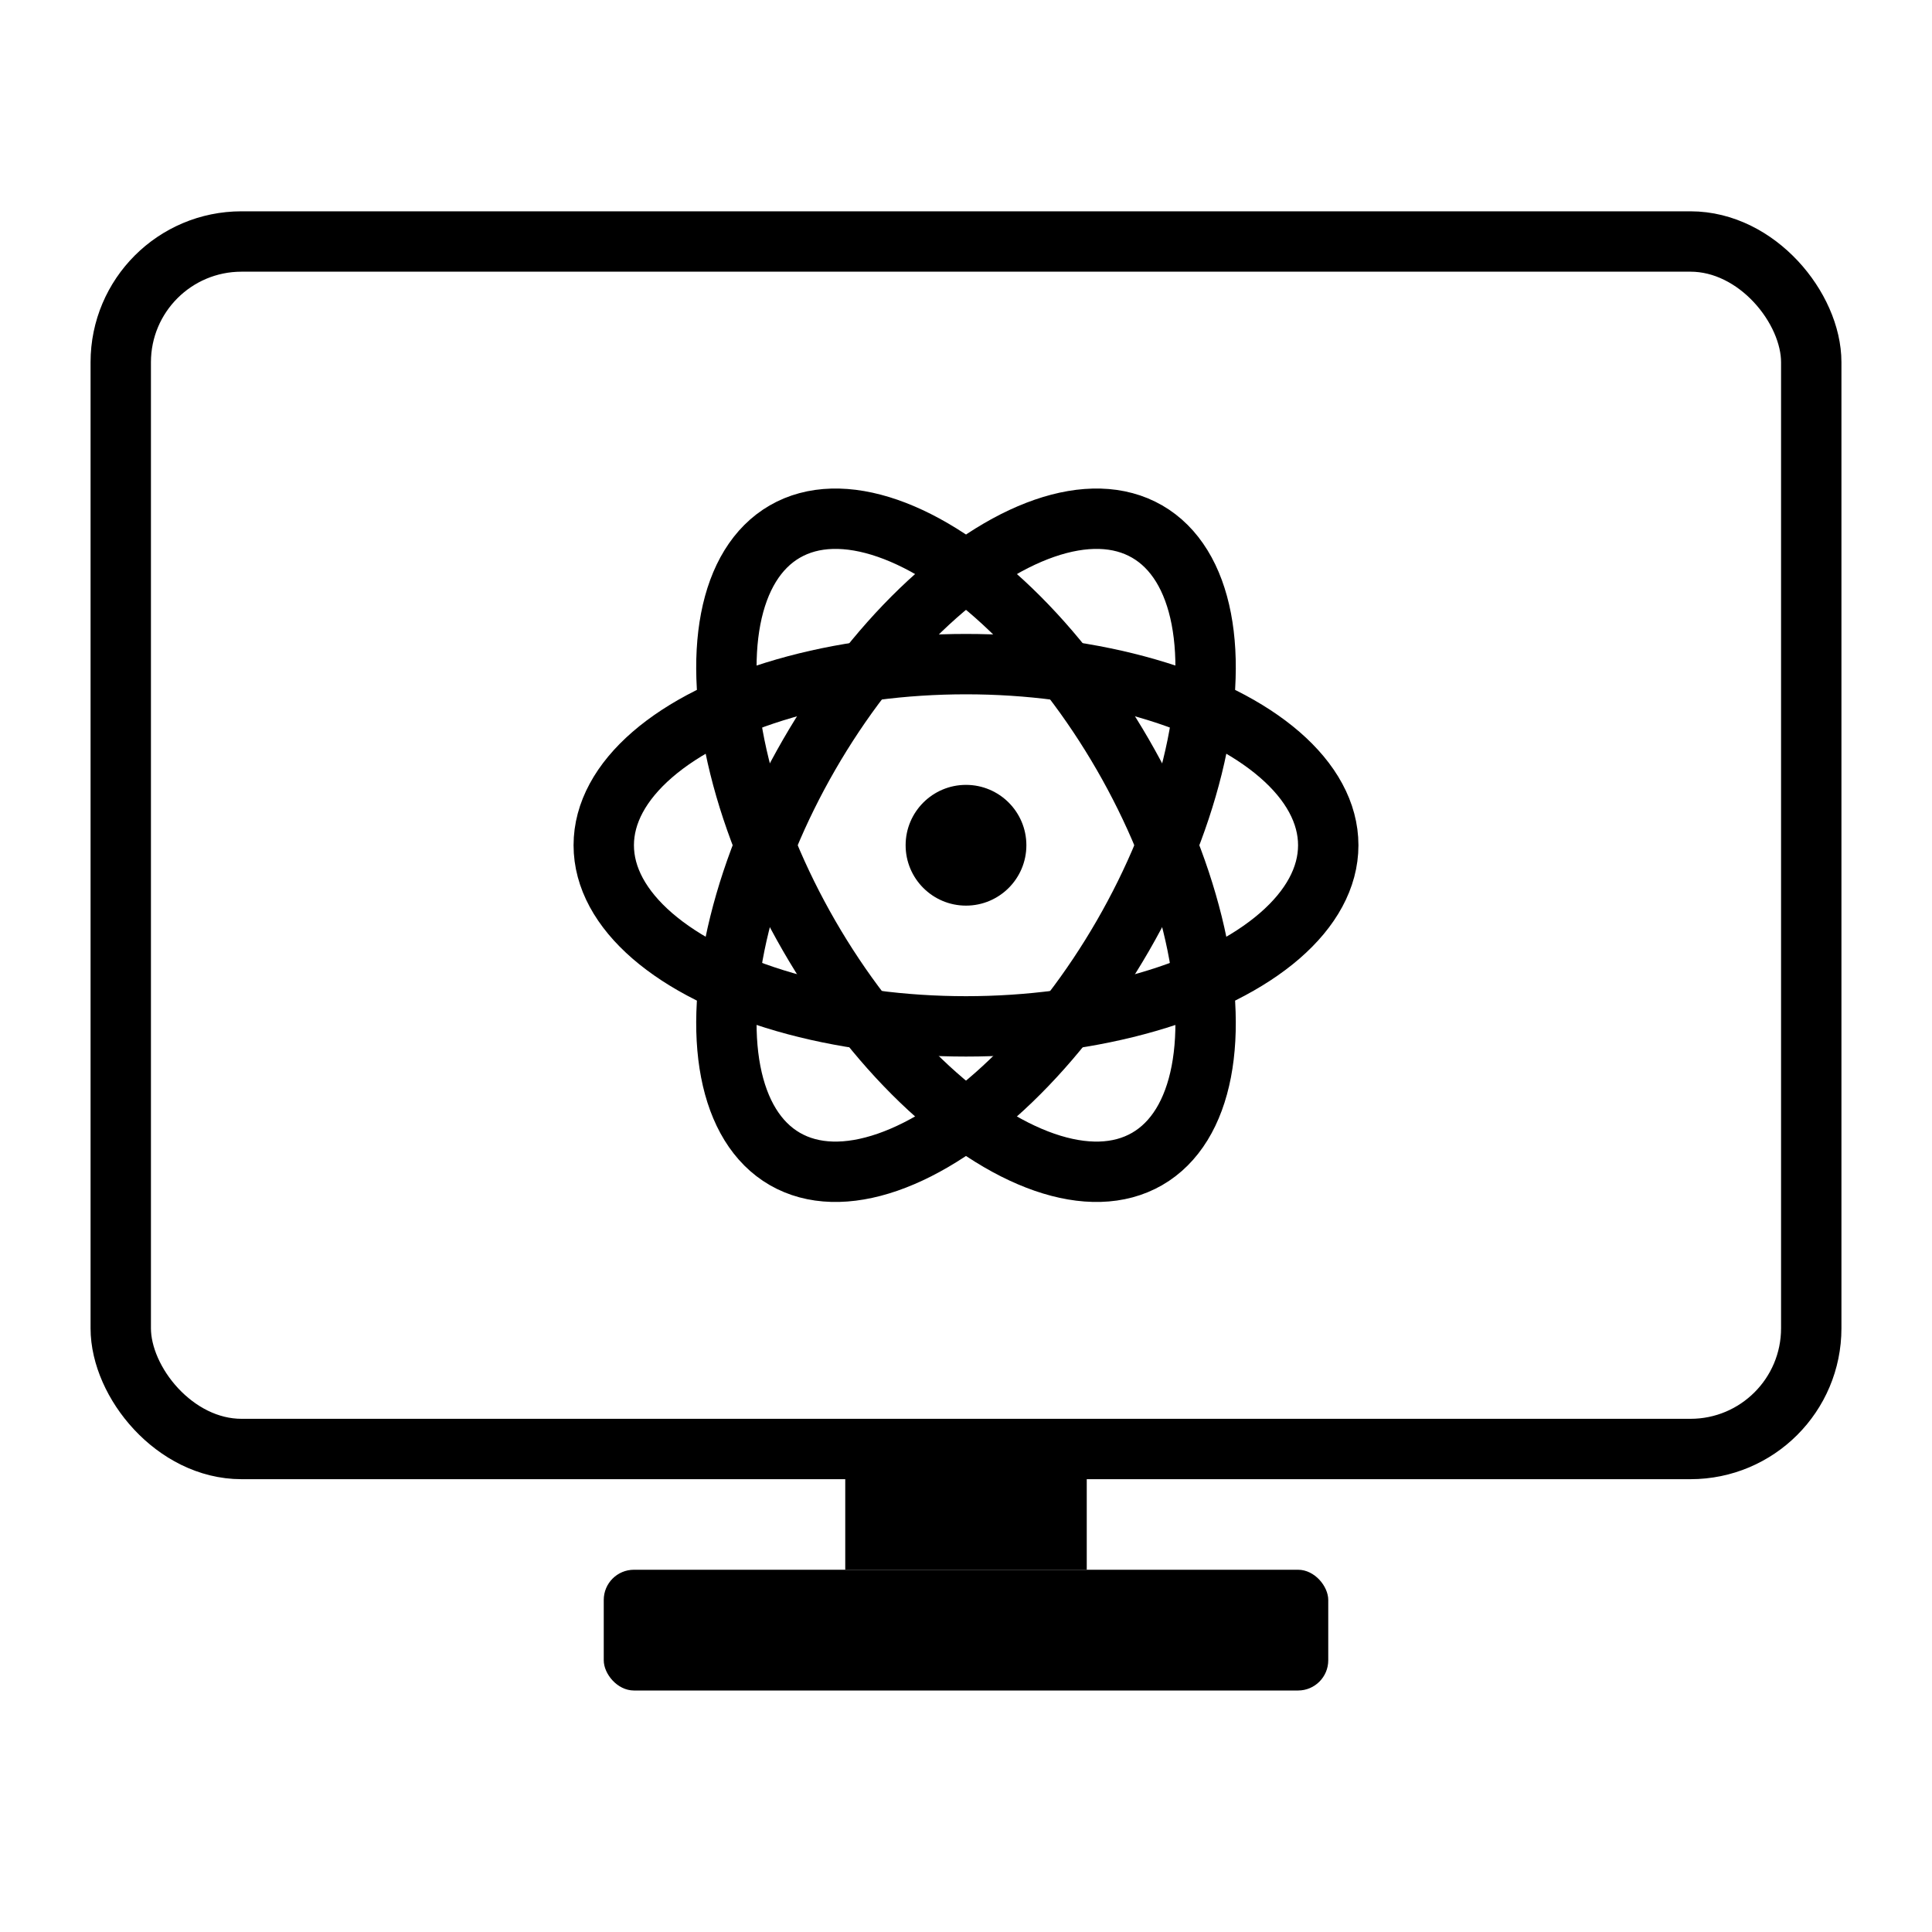 <svg width="200" height="200" viewBox="0 0 64 64" xmlns="http://www.w3.org/2000/svg" fill="none" stroke="black" stroke-width="2" stroke-linecap="round" stroke-linejoin="round">
  <!-- Monitor outline -->
  <rect x="4" y="8" width="56" height="40" rx="4" ry="4" />
  <!-- Monitor stand -->
  <rect x="28" y="48" width="8" height="4" fill="black" stroke="none"/>
  <rect x="20" y="52" width="24" height="4" rx="1" fill="black" stroke="none"/>
  
  <!-- Atom nucleus -->
  <circle cx="32" cy="28" r="2" fill="black" stroke="none"/>
  
  <!-- Atom orbits (better balanced) -->
  <ellipse cx="32" cy="28" rx="12" ry="6" />
  <ellipse cx="32" cy="28" rx="12" ry="6" transform="rotate(60 32 28)" />
  <ellipse cx="32" cy="28" rx="12" ry="6" transform="rotate(-60 32 28)" />
</svg>
